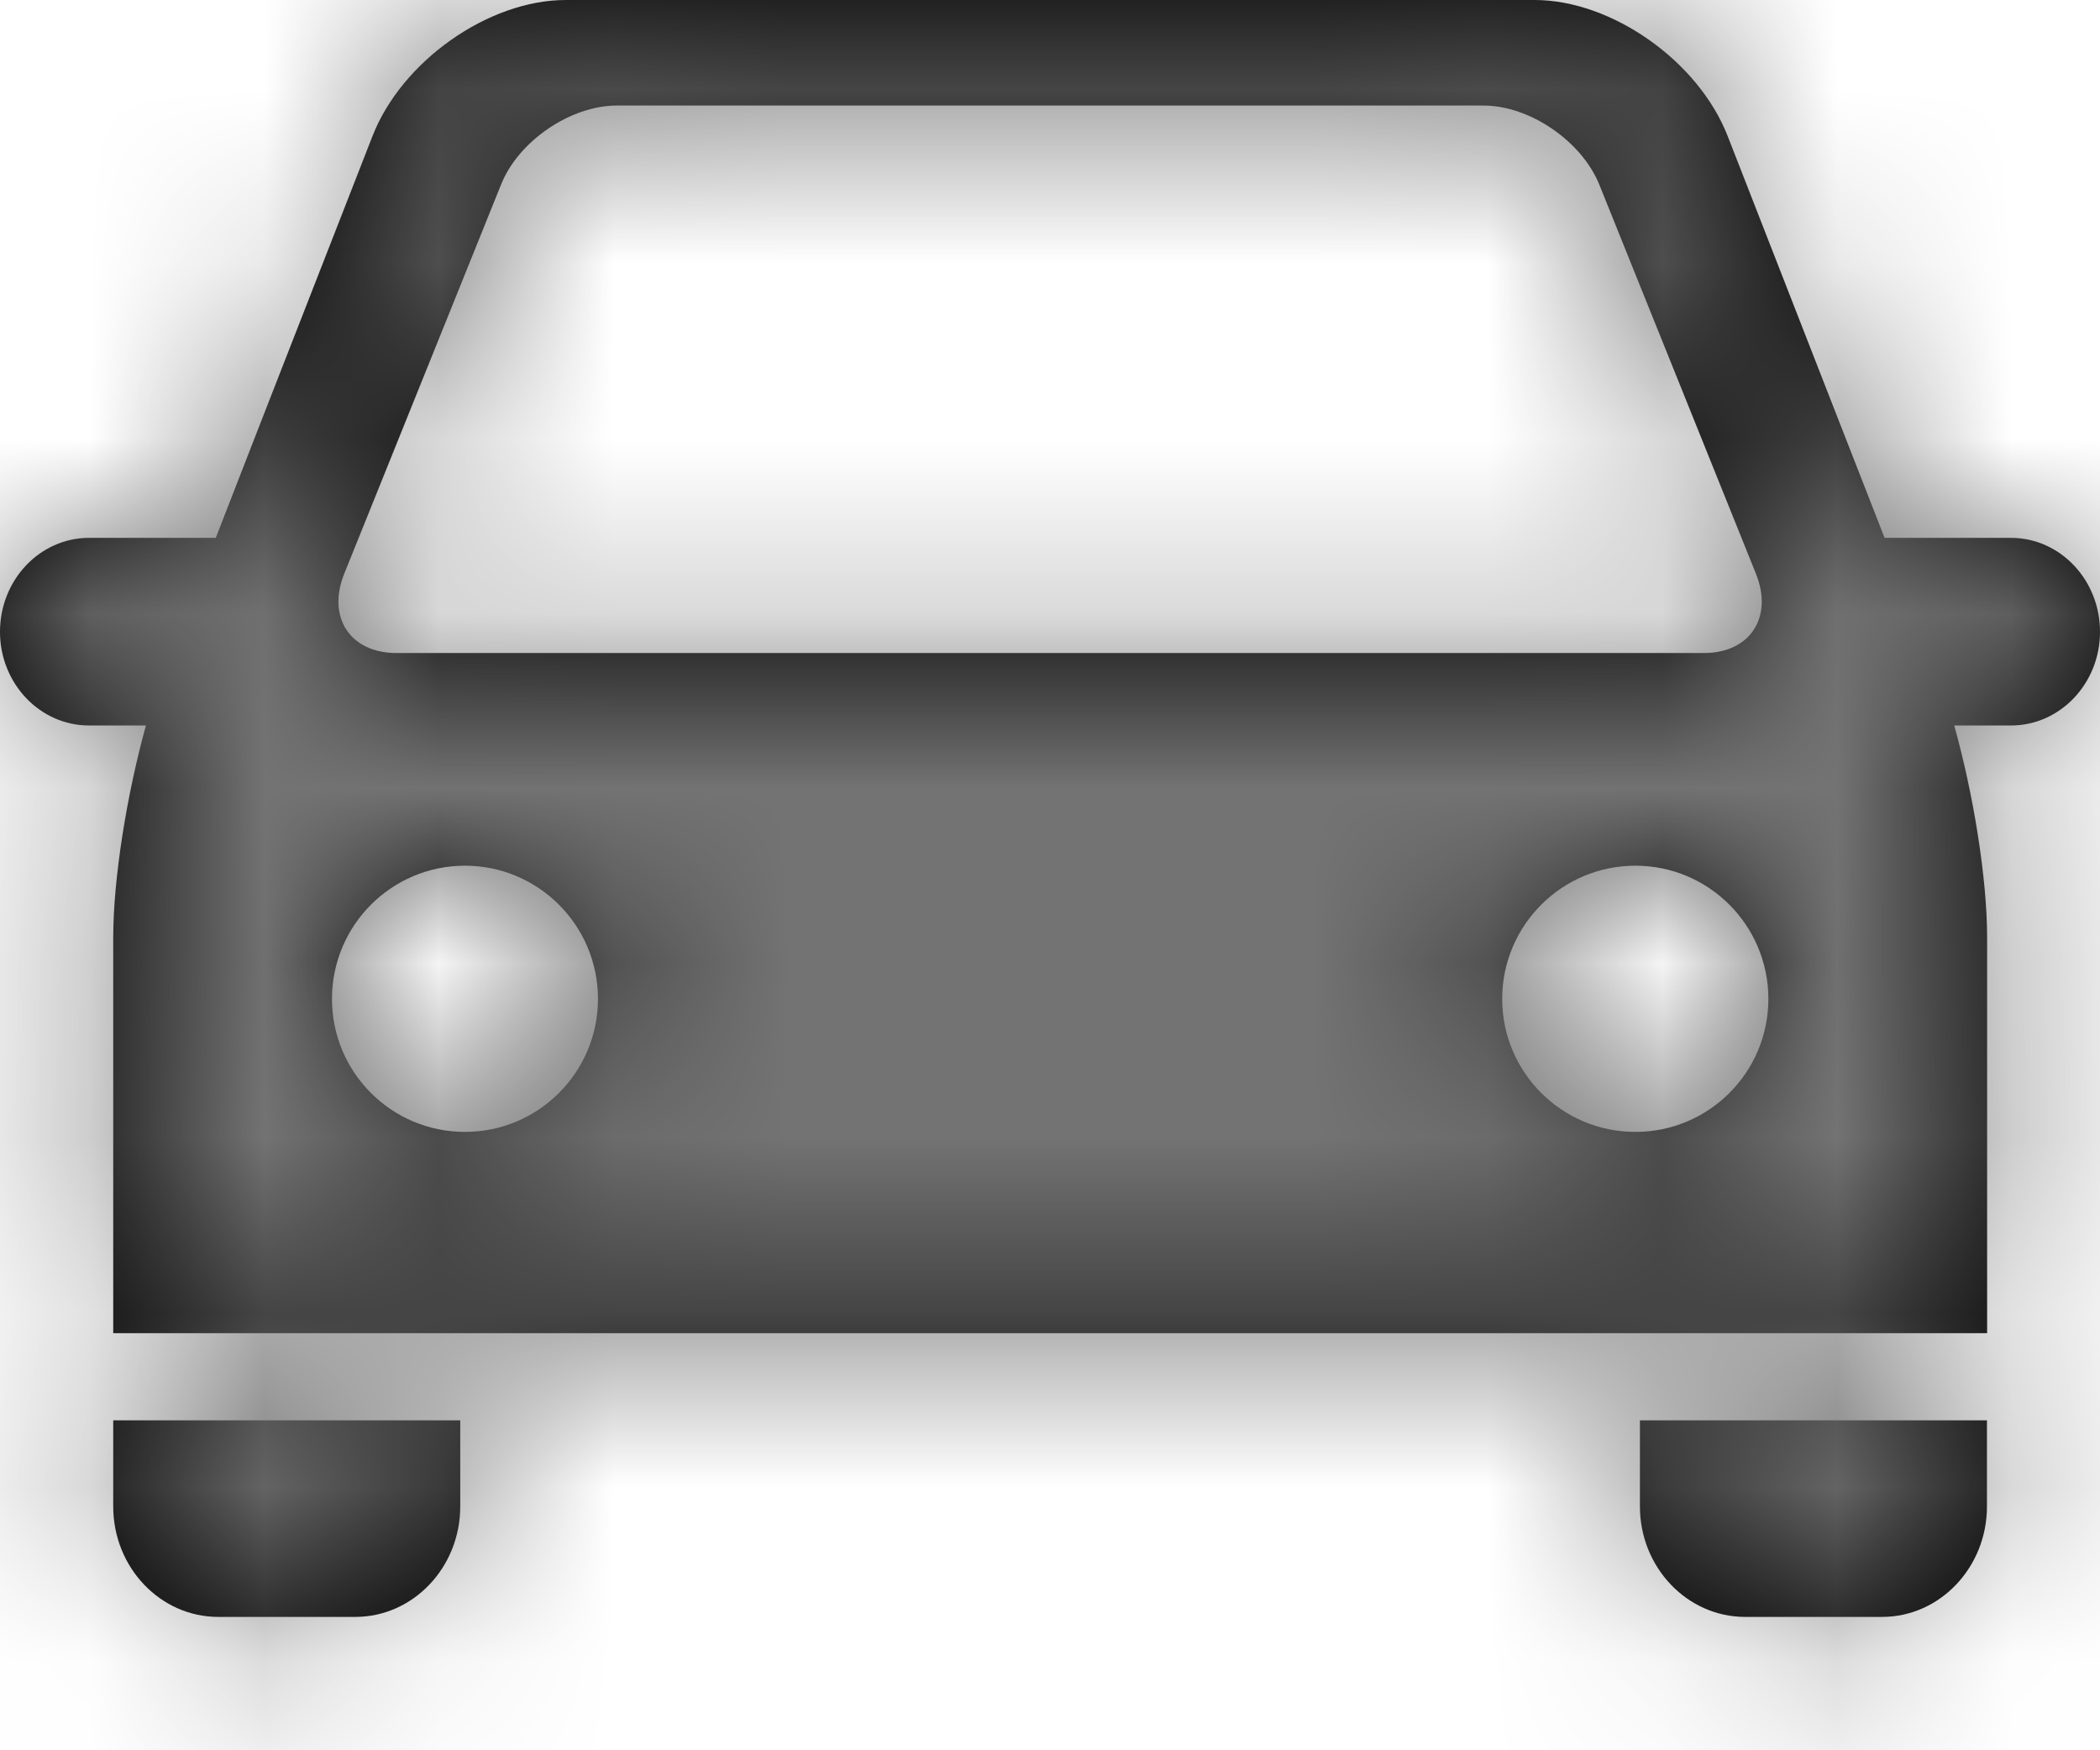 <?xml version="1.0" encoding="UTF-8"?>
<svg width="12px" height="10px" viewBox="0 0 12 10" version="1.1" xmlns="http://www.w3.org/2000/svg" xmlns:xlink="http://www.w3.org/1999/xlink">
    <!-- Generator: Sketch 59.1 (86144) - https://sketch.com -->
    <title>car-driving-12px</title>
    <desc>Created with Sketch.</desc>
    <defs>
        <path d="M9.345,6.467 C8.925,6.467 8.584,6.127 8.584,5.707 C8.584,5.287 8.925,4.946 9.345,4.946 C9.765,4.946 10.105,5.287 10.105,5.707 C10.105,6.127 9.765,6.467 9.345,6.467 M2.657,6.467 C2.237,6.467 1.897,6.127 1.897,5.707 C1.897,5.287 2.237,4.946 2.657,4.946 C3.076,4.946 3.417,5.287 3.417,5.707 C3.417,6.127 3.076,6.467 2.657,6.467 M1.967,3.278 L2.863,1.055 C2.962,0.806 3.26,0.603 3.525,0.603 L8.477,0.603 C8.741,0.603 9.038,0.806 9.139,1.055 L10.034,3.278 C10.134,3.527 10,3.731 9.737,3.731 L2.265,3.731 C2.001,3.731 1.867,3.527 1.967,3.278 M11.354,8.115 L11.354,8.607 C11.354,8.955 11.085,9.238 10.755,9.238 L10.755,9.238 L9.972,9.238 C9.641,9.238 9.371,8.955 9.371,8.607 L9.371,8.607 L9.371,8.115 L11.354,8.115 Z M2.63,8.115 L2.63,8.607 C2.63,8.955 2.361,9.238 2.03,9.238 L2.03,9.238 L1.247,9.238 C0.916,9.238 0.647,8.955 0.647,8.607 L0.647,8.607 L0.647,8.115 L2.63,8.115 Z M8.769,0 C9.21,0 9.706,0.349 9.873,0.779 L9.873,0.779 L10.465,2.295 L10.769,3.073 L11.491,3.073 C11.772,3.073 12,3.313 12,3.61 C12,3.905 11.772,4.145 11.491,4.145 L11.491,4.145 L11.167,4.145 C11.276,4.533 11.355,5.018 11.355,5.357 L11.355,5.357 L11.355,7.617 L0.647,7.617 L0.647,5.357 C0.647,5.018 0.726,4.533 0.834,4.145 L0.834,4.145 L0.509,4.145 C0.228,4.145 0,3.905 0,3.61 C0,3.313 0.228,3.073 0.509,3.073 L0.509,3.073 L1.233,3.073 L1.537,2.292 L2.128,0.779 C2.295,0.349 2.791,0 3.233,0 L3.233,0 Z" id="path-1"></path>
    </defs>
    <g id="Final" stroke="none" stroke-width="1" fill="none" fill-rule="evenodd">
        <g id="All-Nucleo-Icons" transform="translate(-174, -1052)">
            <g id="Solo/Nucleo/12px/car-driving" transform="translate(168, 1045)">
                <g id="driving" transform="translate(6, 7)">
                    <g id="Colour/Default-Colour">
                        <g>
                            <mask id="mask-2" fill="white">
                                <use xlink:href="#path-1"></use>
                            </mask>
                            <use id="Mask" fill="#000000" xlink:href="#path-1"></use>
                            <g id="colour/neutral/chia" mask="url(#mask-2)" fill="#737373">
                                <g transform="translate(-18, -19)" id="Colour">
                                    <rect x="0" y="0" width="48" height="48"></rect>
                                </g>
                            </g>
                        </g>
                    </g>
                </g>
            </g>
        </g>
    </g>
</svg>
